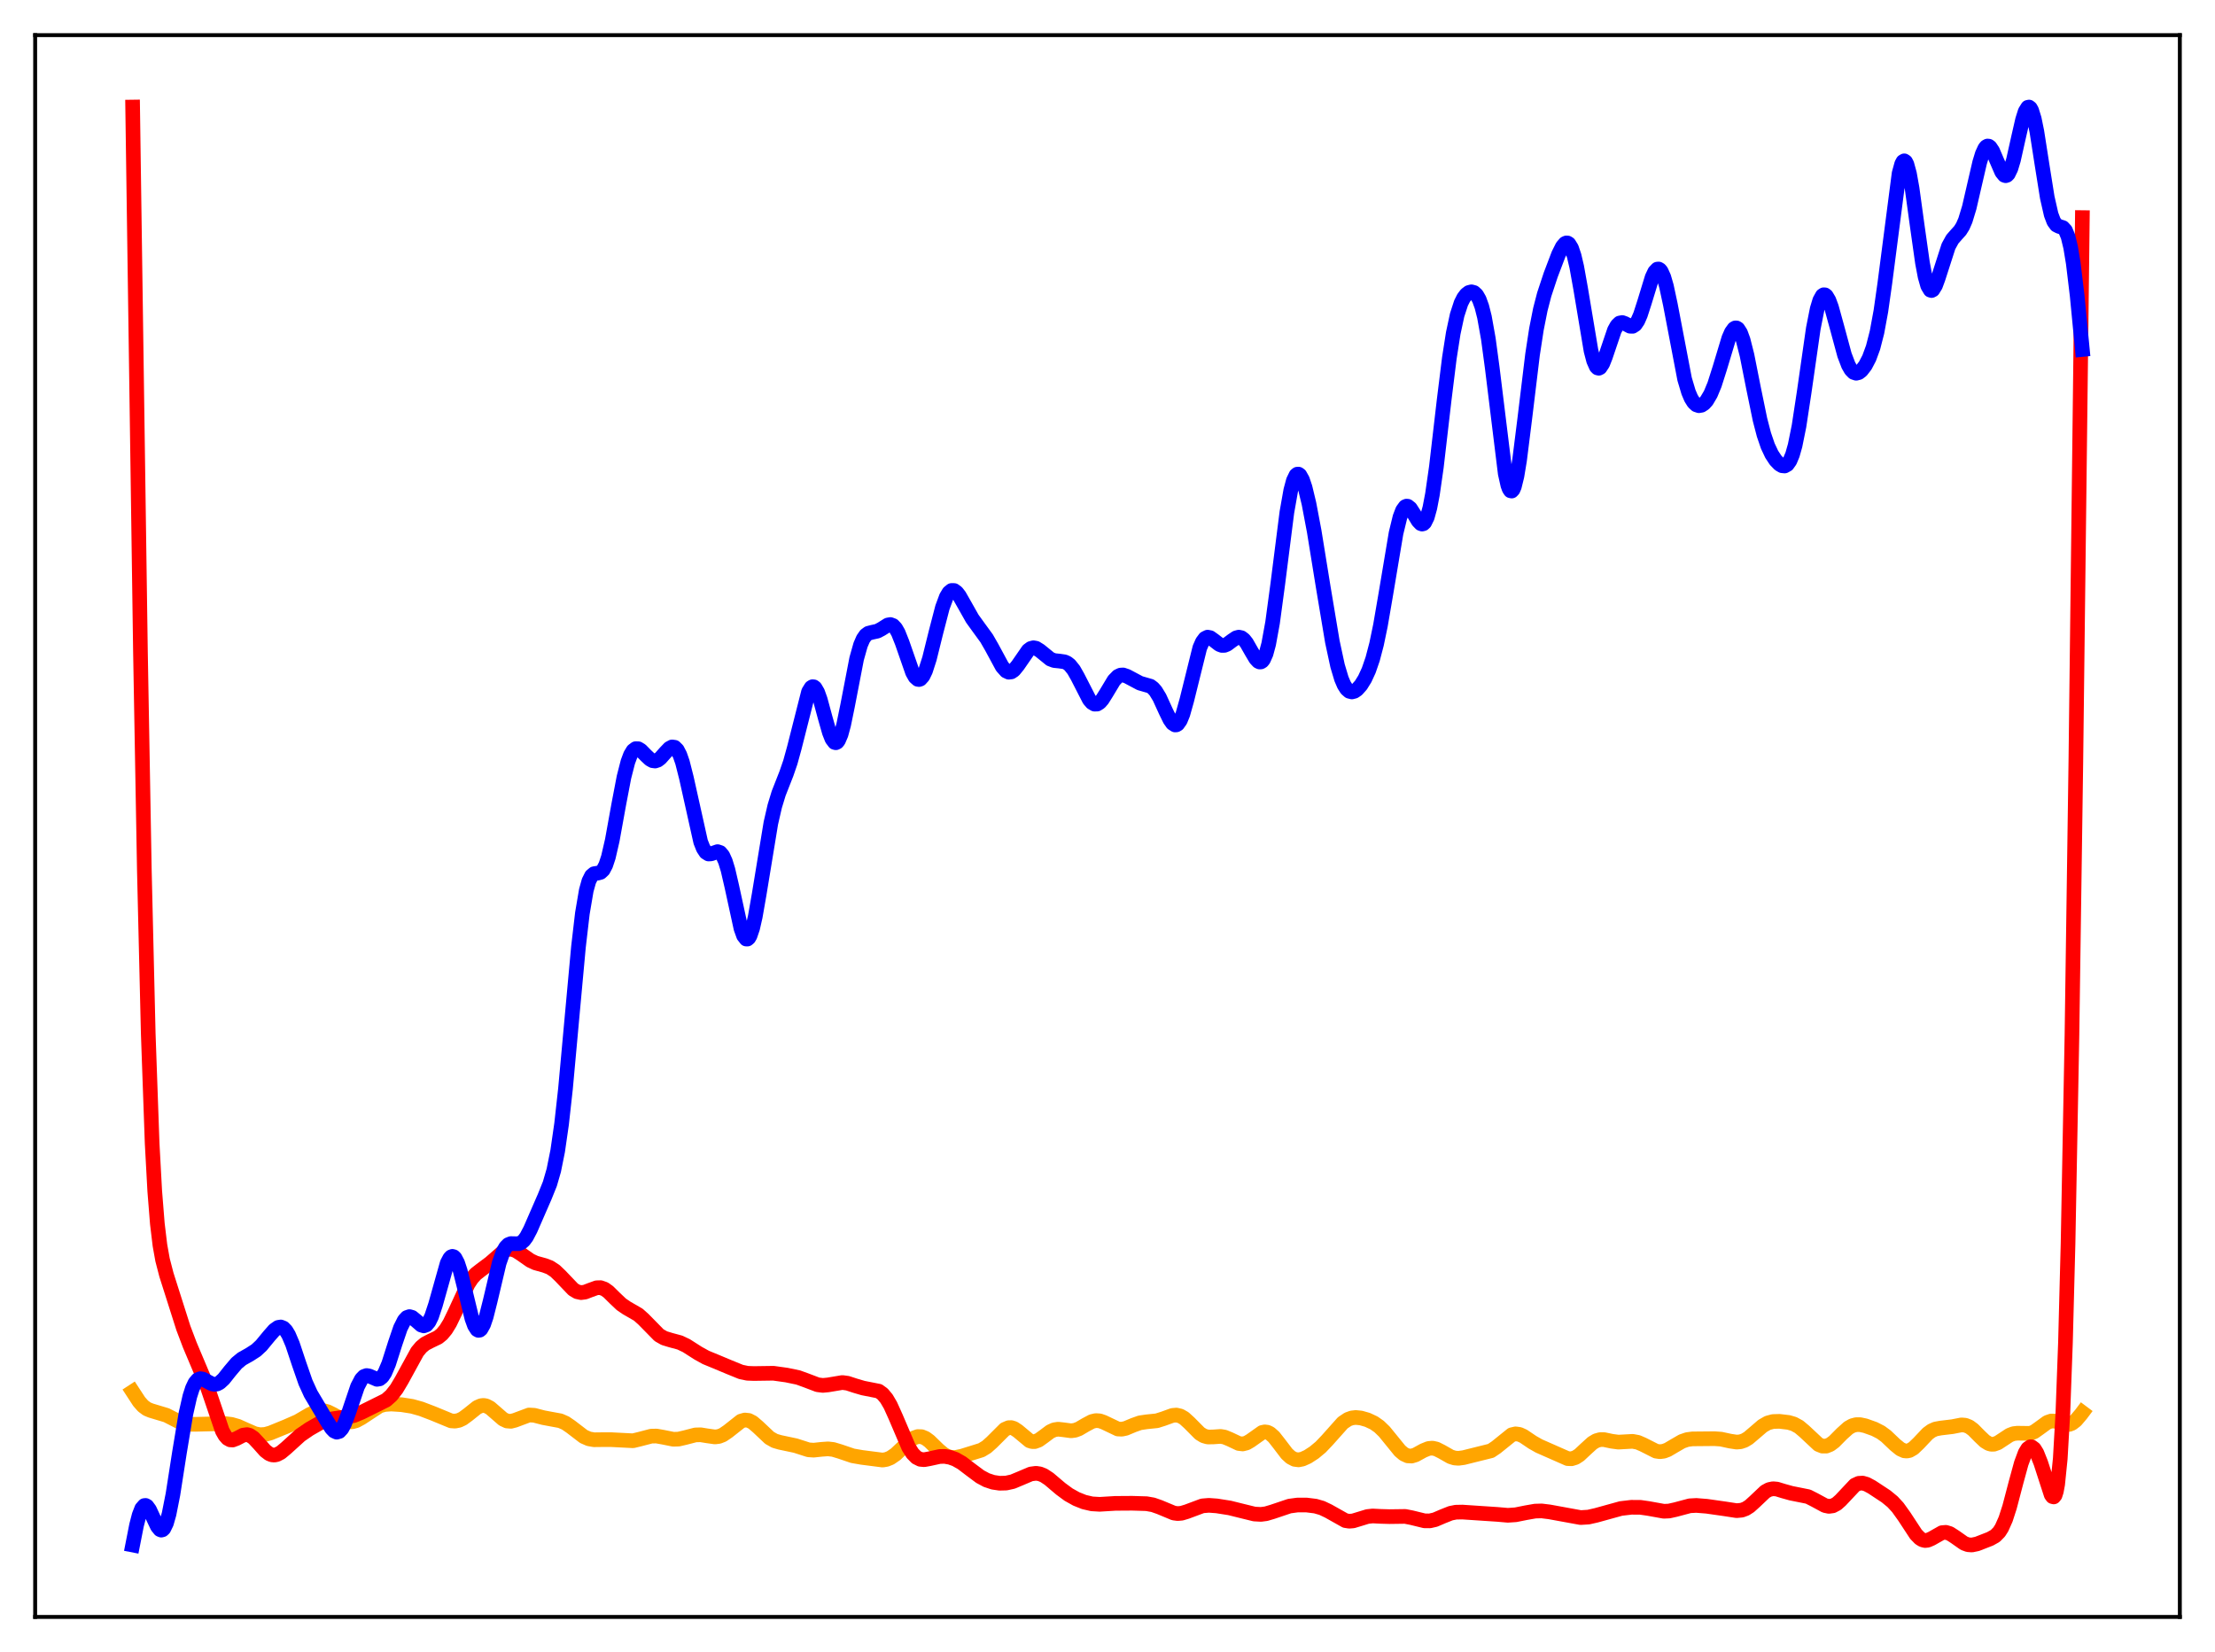 <?xml version="1.0" encoding="utf-8" standalone="no"?>
<!DOCTYPE svg PUBLIC "-//W3C//DTD SVG 1.1//EN"
  "http://www.w3.org/Graphics/SVG/1.1/DTD/svg11.dtd">
<svg xmlns:xlink="http://www.w3.org/1999/xlink" width="453.6pt" height="338.4pt" viewBox="0 0 453.6 338.4" xmlns="http://www.w3.org/2000/svg" version="1.1">
 <defs>
  <style type="text/css">*{stroke-linejoin: round; stroke-linecap: butt}</style>
 </defs>
 <g id="figure_1">
  <g id="patch_1">
   <path d="M 0 338.4 
L 453.6 338.4 
L 453.6 0 
L 0 0 
z
" style="fill: #ffffff"/>
  </g>
  <g id="axes_1">
   <g id="patch_2">
    <path d="M 7.2 331.2 
L 446.4 331.2 
L 446.4 7.2 
L 7.2 7.2 
z
" style="fill: #ffffff"/>
   </g>
   <g id="matplotlib.axis_1"/>
   <g id="matplotlib.axis_2"/>
   <g id="line2d_1">
    <path d="M 27.164 285.058 
L 28.495 287.096 
L 29.293 288.001 
L 30.092 288.595 
L 30.89 288.926 
L 34.084 289.885 
L 37.279 291.521 
L 38.343 291.726 
L 39.94 291.75 
L 46.063 291.6 
L 47.393 291.761 
L 48.724 292.144 
L 50.321 292.865 
L 52.185 293.674 
L 53.249 293.88 
L 54.314 293.816 
L 55.379 293.519 
L 58.573 292.214 
L 60.969 291.165 
L 63.364 289.766 
L 64.695 289.137 
L 65.494 288.954 
L 66.292 288.964 
L 67.091 289.173 
L 68.156 289.696 
L 70.551 291.03 
L 71.35 291.234 
L 72.148 291.228 
L 72.947 291.006 
L 74.012 290.424 
L 77.738 287.975 
L 78.803 287.683 
L 80.134 287.59 
L 82.263 287.73 
L 84.393 288.067 
L 86.256 288.588 
L 88.652 289.503 
L 92.378 291.039 
L 93.177 291.095 
L 93.975 290.94 
L 94.774 290.562 
L 95.839 289.777 
L 97.702 288.286 
L 98.5 287.933 
L 99.033 287.872 
L 99.565 287.967 
L 100.364 288.385 
L 101.428 289.304 
L 103.025 290.695 
L 103.824 291.068 
L 104.623 291.133 
L 105.421 290.93 
L 108.349 289.837 
L 109.414 289.899 
L 111.277 290.383 
L 112.874 290.682 
L 114.737 291.024 
L 115.802 291.491 
L 116.867 292.218 
L 119.529 294.257 
L 120.593 294.722 
L 121.658 294.91 
L 123.255 294.891 
L 125.119 294.887 
L 129.644 295.118 
L 130.975 294.796 
L 133.37 294.172 
L 134.435 294.15 
L 135.766 294.383 
L 137.895 294.81 
L 138.96 294.778 
L 140.291 294.47 
L 142.42 293.919 
L 143.485 293.892 
L 144.816 294.108 
L 146.413 294.333 
L 147.212 294.235 
L 148.01 293.925 
L 149.075 293.199 
L 151.737 291.098 
L 152.535 290.864 
L 153.334 290.953 
L 154.132 291.359 
L 155.197 292.27 
L 157.593 294.531 
L 158.657 295.132 
L 159.722 295.443 
L 162.916 296.118 
L 165.578 296.973 
L 166.643 297.043 
L 168.24 296.871 
L 169.571 296.777 
L 170.636 296.899 
L 171.967 297.299 
L 174.628 298.2 
L 176.492 298.524 
L 180.751 299.071 
L 181.549 298.935 
L 182.348 298.614 
L 183.412 297.887 
L 184.743 296.625 
L 186.34 295.088 
L 187.139 294.542 
L 187.937 294.257 
L 188.736 294.28 
L 189.535 294.61 
L 190.333 295.198 
L 192.196 297.013 
L 193.261 297.894 
L 194.06 298.326 
L 194.858 298.535 
L 195.657 298.544 
L 196.988 298.27 
L 200.98 297.029 
L 202.045 296.383 
L 203.11 295.433 
L 205.772 292.775 
L 206.57 292.434 
L 207.103 292.423 
L 207.635 292.589 
L 208.433 293.117 
L 210.829 295.113 
L 211.361 295.286 
L 211.894 295.29 
L 212.692 294.998 
L 213.757 294.232 
L 215.088 293.234 
L 215.887 292.869 
L 216.685 292.745 
L 217.75 292.861 
L 219.347 293.076 
L 220.145 292.969 
L 220.944 292.669 
L 222.275 291.885 
L 223.606 291.174 
L 224.404 290.984 
L 225.203 291.037 
L 226.001 291.315 
L 228.929 292.709 
L 229.728 292.747 
L 230.527 292.578 
L 232.124 291.909 
L 233.455 291.437 
L 234.785 291.24 
L 236.915 291.021 
L 238.246 290.6 
L 240.109 289.924 
L 240.908 289.854 
L 241.706 290.036 
L 242.505 290.496 
L 243.569 291.468 
L 245.699 293.615 
L 246.497 294.108 
L 247.296 294.34 
L 248.361 294.337 
L 249.958 294.225 
L 250.756 294.359 
L 251.821 294.796 
L 253.684 295.678 
L 254.483 295.77 
L 255.281 295.573 
L 256.08 295.105 
L 258.476 293.41 
L 259.008 293.298 
L 259.54 293.366 
L 260.073 293.622 
L 260.871 294.33 
L 261.936 295.689 
L 263.533 297.782 
L 264.332 298.513 
L 265.13 298.925 
L 265.929 299.026 
L 266.727 298.869 
L 267.792 298.387 
L 269.123 297.523 
L 270.454 296.414 
L 271.785 295.018 
L 274.979 291.436 
L 276.044 290.723 
L 276.842 290.438 
L 277.641 290.347 
L 278.705 290.454 
L 280.036 290.836 
L 281.367 291.463 
L 282.432 292.211 
L 283.497 293.241 
L 284.828 294.876 
L 286.691 297.168 
L 287.489 297.845 
L 288.288 298.211 
L 289.087 298.25 
L 289.885 298.007 
L 291.482 297.128 
L 292.547 296.694 
L 293.345 296.624 
L 294.144 296.802 
L 295.209 297.338 
L 297.072 298.395 
L 297.871 298.643 
L 298.669 298.71 
L 299.734 298.567 
L 305.324 297.175 
L 306.388 296.46 
L 309.583 293.884 
L 310.381 293.699 
L 311.18 293.815 
L 311.978 294.18 
L 313.841 295.436 
L 315.172 296.191 
L 321.028 298.771 
L 321.827 298.804 
L 322.625 298.559 
L 323.424 298.043 
L 324.755 296.796 
L 326.086 295.585 
L 326.884 295.106 
L 327.683 294.879 
L 328.481 294.879 
L 330.079 295.216 
L 331.409 295.396 
L 332.74 295.323 
L 334.337 295.235 
L 335.402 295.434 
L 336.467 295.896 
L 339.129 297.242 
L 339.927 297.358 
L 340.726 297.254 
L 341.524 296.95 
L 342.855 296.164 
L 344.452 295.24 
L 345.517 294.873 
L 346.582 294.733 
L 351.107 294.692 
L 352.438 294.785 
L 354.301 295.188 
L 355.632 295.391 
L 356.431 295.323 
L 357.229 295.052 
L 358.028 294.573 
L 359.359 293.443 
L 360.956 292.07 
L 362.02 291.462 
L 363.085 291.176 
L 364.416 291.139 
L 366.279 291.361 
L 367.344 291.674 
L 368.409 292.256 
L 369.473 293.149 
L 372.401 295.886 
L 373.2 296.209 
L 373.999 296.209 
L 374.797 295.887 
L 375.596 295.291 
L 377.193 293.678 
L 378.524 292.479 
L 379.322 292.026 
L 380.121 291.814 
L 380.919 291.815 
L 381.984 292.042 
L 383.847 292.708 
L 385.178 293.392 
L 386.243 294.179 
L 388.106 295.95 
L 389.171 296.815 
L 389.969 297.173 
L 390.502 297.223 
L 391.034 297.109 
L 391.833 296.647 
L 392.897 295.627 
L 394.761 293.654 
L 395.559 293.067 
L 396.358 292.71 
L 397.423 292.514 
L 399.818 292.23 
L 401.681 291.866 
L 402.48 291.934 
L 403.279 292.258 
L 404.077 292.847 
L 405.408 294.194 
L 406.473 295.209 
L 407.271 295.698 
L 407.804 295.84 
L 408.336 295.824 
L 409.135 295.538 
L 410.199 294.84 
L 411.53 293.965 
L 412.329 293.66 
L 413.127 293.568 
L 415.789 293.605 
L 416.588 293.272 
L 417.652 292.518 
L 419.249 291.352 
L 420.048 291.076 
L 420.847 291.092 
L 421.911 291.435 
L 422.976 291.774 
L 423.775 291.76 
L 424.307 291.555 
L 425.105 290.942 
L 426.17 289.688 
L 426.436 289.333 
L 426.436 289.333 
" clip-path="url(#pad7c23ed0b)" style="fill: none; stroke: #ffa500; stroke-width: 3; stroke-linecap: square"/>
   </g>
   <g id="line2d_2">
    <path d="M 27.164 21.927 
L 28.761 133.445 
L 29.559 178.218 
L 30.358 211.736 
L 31.156 234.177 
L 31.689 243.974 
L 32.221 250.641 
L 32.753 255.068 
L 33.286 258.049 
L 34.084 261.123 
L 37.545 272.009 
L 38.876 275.518 
L 42.336 283.717 
L 45.53 293.102 
L 46.063 294.032 
L 46.595 294.637 
L 47.127 294.932 
L 47.66 294.961 
L 48.458 294.658 
L 49.789 293.967 
L 50.588 293.855 
L 51.12 293.998 
L 51.919 294.531 
L 52.983 295.671 
L 54.314 297.166 
L 55.113 297.778 
L 55.645 297.997 
L 56.177 298.049 
L 56.71 297.941 
L 57.508 297.523 
L 58.573 296.638 
L 61.501 293.979 
L 63.364 292.701 
L 65.494 291.481 
L 66.825 290.922 
L 68.156 290.61 
L 72.415 289.971 
L 74.012 289.309 
L 79.069 286.798 
L 80.134 285.854 
L 81.199 284.493 
L 82.263 282.706 
L 85.457 276.874 
L 86.256 275.919 
L 87.055 275.257 
L 88.119 274.702 
L 89.716 273.935 
L 90.515 273.281 
L 91.313 272.316 
L 92.112 271.011 
L 93.177 268.814 
L 95.839 263.045 
L 96.637 261.836 
L 97.436 260.953 
L 98.5 260.123 
L 100.364 258.731 
L 103.292 256.175 
L 104.09 255.887 
L 104.889 255.905 
L 105.687 256.203 
L 106.752 256.893 
L 108.615 258.198 
L 109.68 258.694 
L 111.543 259.211 
L 112.608 259.618 
L 113.673 260.318 
L 114.737 261.337 
L 117.399 264.125 
L 118.198 264.594 
L 118.996 264.769 
L 119.795 264.667 
L 120.86 264.258 
L 122.191 263.776 
L 122.989 263.755 
L 123.788 264.036 
L 124.586 264.603 
L 125.917 265.919 
L 127.248 267.177 
L 128.313 267.905 
L 130.708 269.287 
L 131.773 270.236 
L 134.967 273.491 
L 136.032 274.097 
L 137.363 274.501 
L 139.226 275.004 
L 140.557 275.635 
L 142.953 277.165 
L 144.55 278.051 
L 146.679 278.927 
L 149.341 280.043 
L 151.737 281.018 
L 153.068 281.296 
L 154.399 281.345 
L 158.391 281.288 
L 161.053 281.658 
L 163.449 282.155 
L 165.046 282.734 
L 167.441 283.643 
L 168.506 283.777 
L 169.571 283.677 
L 172.499 283.187 
L 173.564 283.331 
L 175.161 283.852 
L 176.758 284.321 
L 179.952 284.952 
L 180.751 285.531 
L 181.549 286.488 
L 182.348 287.851 
L 183.412 290.209 
L 186.074 296.448 
L 186.873 297.708 
L 187.671 298.521 
L 188.47 298.92 
L 189.268 298.994 
L 190.333 298.8 
L 192.463 298.334 
L 193.527 298.325 
L 194.592 298.516 
L 195.657 298.903 
L 196.988 299.66 
L 198.851 301.08 
L 200.714 302.467 
L 202.045 303.181 
L 203.376 303.619 
L 204.707 303.818 
L 206.038 303.784 
L 207.369 303.491 
L 208.966 302.827 
L 211.095 301.921 
L 212.16 301.78 
L 212.959 301.901 
L 213.757 302.227 
L 214.822 302.928 
L 217.217 304.958 
L 218.815 306.139 
L 220.412 307.032 
L 222.009 307.67 
L 223.606 308.04 
L 225.203 308.134 
L 228.397 307.941 
L 231.857 307.918 
L 234.785 308.005 
L 236.116 308.239 
L 237.447 308.705 
L 240.375 309.924 
L 241.174 310.03 
L 241.972 309.963 
L 243.037 309.643 
L 246.231 308.452 
L 247.562 308.342 
L 249.159 308.457 
L 251.821 308.877 
L 254.217 309.473 
L 256.879 310.125 
L 258.209 310.199 
L 259.274 310.061 
L 260.605 309.666 
L 264.065 308.501 
L 265.663 308.284 
L 267.526 308.275 
L 269.389 308.507 
L 270.72 308.891 
L 272.051 309.526 
L 275.511 311.471 
L 276.31 311.597 
L 277.108 311.53 
L 278.439 311.127 
L 280.036 310.637 
L 281.101 310.522 
L 282.698 310.604 
L 284.561 310.657 
L 287.756 310.613 
L 289.087 310.874 
L 291.748 311.525 
L 292.813 311.527 
L 293.878 311.283 
L 295.475 310.6 
L 297.072 309.963 
L 298.137 309.749 
L 299.468 309.722 
L 306.655 310.2 
L 308.784 310.385 
L 310.381 310.278 
L 312.511 309.852 
L 314.374 309.526 
L 315.705 309.488 
L 317.302 309.684 
L 323.69 310.849 
L 325.287 310.752 
L 326.884 310.39 
L 331.942 308.992 
L 334.071 308.742 
L 335.935 308.754 
L 337.532 308.983 
L 340.726 309.558 
L 341.791 309.512 
L 343.121 309.217 
L 346.049 308.436 
L 347.38 308.364 
L 349.51 308.532 
L 353.236 309.064 
L 355.632 309.433 
L 356.697 309.332 
L 357.495 309.036 
L 358.294 308.527 
L 359.359 307.565 
L 361.488 305.544 
L 362.287 305.108 
L 363.085 304.942 
L 363.884 305.013 
L 365.215 305.42 
L 366.812 305.865 
L 370.272 306.558 
L 371.603 307.234 
L 373.732 308.387 
L 374.531 308.554 
L 375.329 308.446 
L 376.128 308.025 
L 376.927 307.315 
L 379.855 304.2 
L 380.653 303.832 
L 381.452 303.789 
L 382.25 304.019 
L 383.315 304.589 
L 386.243 306.519 
L 387.574 307.614 
L 388.639 308.77 
L 389.969 310.626 
L 392.365 314.281 
L 393.164 315.099 
L 393.696 315.422 
L 394.228 315.552 
L 394.761 315.498 
L 395.559 315.15 
L 397.689 313.943 
L 398.487 313.875 
L 399.286 314.117 
L 400.351 314.801 
L 402.214 316.112 
L 403.012 316.407 
L 403.811 316.468 
L 404.876 316.245 
L 407.537 315.21 
L 408.602 314.614 
L 409.401 313.798 
L 409.933 312.965 
L 410.732 311.167 
L 411.53 308.702 
L 412.861 303.633 
L 413.926 299.738 
L 414.724 297.589 
L 415.257 296.716 
L 415.789 296.35 
L 416.055 296.362 
L 416.588 296.762 
L 417.12 297.622 
L 417.919 299.623 
L 420.048 306.184 
L 420.314 306.553 
L 420.58 306.621 
L 420.847 306.296 
L 421.113 305.47 
L 421.379 304.027 
L 421.911 298.771 
L 422.444 289.451 
L 422.976 275.017 
L 423.508 254.627 
L 424.307 212.027 
L 425.105 155.987 
L 426.436 44.571 
L 426.436 44.571 
" clip-path="url(#pad7c23ed0b)" style="fill: none; stroke: #ff0000; stroke-width: 3; stroke-linecap: square"/>
   </g>
   <g id="line2d_3">
    <path d="M 27.164 316.473 
L 27.962 312.415 
L 28.495 310.353 
L 29.027 308.988 
L 29.559 308.385 
L 29.825 308.363 
L 30.092 308.51 
L 30.624 309.233 
L 31.423 310.961 
L 32.221 312.651 
L 32.753 313.312 
L 33.02 313.421 
L 33.286 313.355 
L 33.552 313.102 
L 34.084 312.007 
L 34.617 310.14 
L 35.415 306.105 
L 36.746 297.568 
L 38.077 289.551 
L 38.876 286.025 
L 39.408 284.363 
L 39.94 283.246 
L 40.473 282.621 
L 41.005 282.402 
L 41.537 282.482 
L 42.336 282.904 
L 43.401 283.468 
L 43.933 283.567 
L 44.465 283.482 
L 44.998 283.205 
L 45.796 282.474 
L 47.127 280.797 
L 48.458 279.23 
L 49.523 278.348 
L 51.12 277.448 
L 52.451 276.59 
L 53.516 275.596 
L 55.113 273.658 
L 56.177 272.445 
L 56.976 271.889 
L 57.508 271.809 
L 58.041 272.024 
L 58.573 272.569 
L 59.105 273.448 
L 59.904 275.325 
L 61.235 279.325 
L 62.566 283.156 
L 63.631 285.493 
L 64.961 287.729 
L 66.825 290.876 
L 67.889 292.559 
L 68.422 293.119 
L 68.954 293.36 
L 69.487 293.21 
L 70.019 292.632 
L 70.551 291.641 
L 71.35 289.536 
L 73.213 284.022 
L 74.012 282.494 
L 74.544 281.946 
L 75.076 281.756 
L 75.609 281.847 
L 77.206 282.533 
L 77.738 282.44 
L 78.271 282.012 
L 78.803 281.208 
L 79.601 279.334 
L 80.932 275.158 
L 81.997 272.028 
L 82.796 270.438 
L 83.328 269.864 
L 83.86 269.682 
L 84.393 269.839 
L 85.191 270.489 
L 86.256 271.416 
L 86.788 271.58 
L 87.321 271.383 
L 87.853 270.751 
L 88.385 269.66 
L 89.184 267.251 
L 91.58 258.729 
L 92.112 257.714 
L 92.378 257.442 
L 92.644 257.342 
L 92.911 257.417 
L 93.177 257.669 
L 93.709 258.681 
L 94.241 260.293 
L 95.04 263.492 
L 96.637 270.076 
L 97.169 271.536 
L 97.702 272.359 
L 97.968 272.504 
L 98.234 272.466 
L 98.5 272.247 
L 99.033 271.29 
L 99.565 269.725 
L 100.364 266.565 
L 102.227 258.697 
L 103.025 256.427 
L 103.558 255.475 
L 104.09 254.939 
L 104.623 254.73 
L 105.421 254.748 
L 106.22 254.747 
L 106.752 254.539 
L 107.284 254.083 
L 107.817 253.361 
L 108.615 251.847 
L 111.543 245.129 
L 112.608 242.482 
L 113.407 239.727 
L 114.205 235.763 
L 115.004 230.221 
L 115.802 223.028 
L 117.133 208.436 
L 118.464 193.93 
L 119.263 187.086 
L 120.061 182.385 
L 120.593 180.476 
L 121.126 179.409 
L 121.658 178.962 
L 122.457 178.837 
L 122.989 178.689 
L 123.521 178.195 
L 124.054 177.182 
L 124.586 175.574 
L 125.385 172.115 
L 126.716 164.753 
L 127.78 159.185 
L 128.579 156.063 
L 129.111 154.638 
L 129.644 153.75 
L 130.176 153.352 
L 130.708 153.365 
L 131.241 153.684 
L 132.305 154.767 
L 133.104 155.518 
L 133.636 155.815 
L 134.169 155.883 
L 134.701 155.706 
L 135.233 155.304 
L 136.298 154.102 
L 137.097 153.274 
L 137.629 152.993 
L 138.161 153.068 
L 138.694 153.591 
L 139.226 154.616 
L 139.759 156.15 
L 140.557 159.294 
L 143.485 172.438 
L 144.017 173.776 
L 144.55 174.588 
L 145.082 174.923 
L 145.615 174.899 
L 146.945 174.441 
L 147.478 174.618 
L 148.01 175.25 
L 148.543 176.426 
L 149.075 178.157 
L 149.873 181.609 
L 151.737 190.178 
L 152.269 191.664 
L 152.801 192.346 
L 153.068 192.352 
L 153.334 192.127 
L 153.6 191.672 
L 154.132 190.105 
L 154.665 187.765 
L 155.463 183.201 
L 157.859 168.609 
L 158.657 165.139 
L 159.456 162.52 
L 161.053 158.45 
L 161.852 156.128 
L 162.65 153.235 
L 165.578 141.694 
L 166.111 140.83 
L 166.377 140.664 
L 166.643 140.682 
L 166.909 140.881 
L 167.441 141.793 
L 167.974 143.283 
L 169.039 147.21 
L 169.837 150.017 
L 170.369 151.365 
L 170.902 152.07 
L 171.168 152.141 
L 171.434 152.012 
L 171.7 151.681 
L 172.233 150.431 
L 172.765 148.476 
L 173.564 144.586 
L 175.427 134.929 
L 176.225 132.102 
L 176.758 130.87 
L 177.29 130.11 
L 177.823 129.717 
L 178.621 129.508 
L 179.686 129.277 
L 180.484 128.853 
L 181.815 128.018 
L 182.348 127.925 
L 182.88 128.126 
L 183.412 128.684 
L 183.945 129.615 
L 184.743 131.618 
L 186.873 137.737 
L 187.405 138.678 
L 187.937 139.151 
L 188.204 139.193 
L 188.47 139.099 
L 189.002 138.507 
L 189.535 137.401 
L 190.333 134.926 
L 191.664 129.55 
L 192.995 124.428 
L 193.793 122.274 
L 194.326 121.381 
L 194.858 120.949 
L 195.391 120.954 
L 195.923 121.34 
L 196.455 122.023 
L 197.52 123.892 
L 199.117 126.721 
L 200.448 128.563 
L 202.045 130.754 
L 203.11 132.609 
L 205.239 136.55 
L 206.038 137.443 
L 206.57 137.691 
L 207.103 137.631 
L 207.635 137.275 
L 208.433 136.297 
L 210.563 133.217 
L 211.095 132.824 
L 211.628 132.68 
L 212.16 132.776 
L 212.959 133.271 
L 215.088 135.002 
L 215.887 135.303 
L 216.951 135.412 
L 218.016 135.565 
L 218.548 135.809 
L 219.081 136.227 
L 219.879 137.224 
L 220.678 138.628 
L 223.073 143.302 
L 223.606 143.918 
L 224.138 144.232 
L 224.671 144.221 
L 225.203 143.891 
L 225.735 143.284 
L 226.534 142.014 
L 228.131 139.359 
L 228.929 138.541 
L 229.462 138.285 
L 229.994 138.25 
L 230.793 138.523 
L 233.455 139.937 
L 235.584 140.55 
L 236.116 140.947 
L 236.649 141.547 
L 237.447 142.854 
L 238.778 145.766 
L 239.577 147.4 
L 240.109 148.158 
L 240.641 148.497 
L 240.908 148.478 
L 241.174 148.32 
L 241.706 147.574 
L 242.239 146.269 
L 243.037 143.427 
L 245.699 132.69 
L 246.231 131.483 
L 246.764 130.767 
L 247.296 130.507 
L 247.828 130.612 
L 248.627 131.181 
L 249.692 132.003 
L 250.224 132.202 
L 250.756 132.19 
L 251.289 131.976 
L 252.353 131.183 
L 253.152 130.648 
L 253.684 130.506 
L 254.217 130.621 
L 254.749 131.023 
L 255.281 131.697 
L 256.346 133.56 
L 257.145 134.905 
L 257.677 135.475 
L 257.943 135.599 
L 258.209 135.588 
L 258.476 135.427 
L 258.742 135.098 
L 259.274 133.892 
L 259.807 131.915 
L 260.605 127.532 
L 261.67 119.627 
L 263.533 104.944 
L 264.332 100.428 
L 264.864 98.441 
L 265.396 97.343 
L 265.663 97.125 
L 265.929 97.119 
L 266.195 97.315 
L 266.727 98.259 
L 267.26 99.844 
L 268.058 103.161 
L 269.123 108.791 
L 270.986 120.293 
L 272.849 131.436 
L 273.914 136.385 
L 274.713 139.053 
L 275.245 140.299 
L 275.777 141.135 
L 276.31 141.597 
L 276.842 141.732 
L 277.375 141.594 
L 277.907 141.229 
L 278.705 140.329 
L 279.504 139.039 
L 280.303 137.302 
L 281.101 134.984 
L 281.9 131.94 
L 282.698 128.098 
L 283.763 121.902 
L 285.892 109.201 
L 286.691 105.926 
L 287.223 104.527 
L 287.756 103.796 
L 288.022 103.671 
L 288.288 103.693 
L 288.82 104.115 
L 289.619 105.363 
L 290.417 106.703 
L 290.95 107.256 
L 291.216 107.347 
L 291.482 107.28 
L 291.748 107.036 
L 292.281 105.955 
L 292.813 104.023 
L 293.345 101.242 
L 294.144 95.678 
L 295.741 81.927 
L 296.806 73.342 
L 297.604 68.24 
L 298.403 64.521 
L 299.201 62.074 
L 299.734 61.017 
L 300.266 60.317 
L 300.799 59.91 
L 301.331 59.77 
L 301.863 59.916 
L 302.396 60.41 
L 302.928 61.342 
L 303.46 62.817 
L 303.993 64.929 
L 304.791 69.402 
L 305.59 75.346 
L 308.252 97.007 
L 308.784 99.397 
L 309.05 100.128 
L 309.316 100.526 
L 309.583 100.583 
L 309.849 100.3 
L 310.115 99.684 
L 310.647 97.521 
L 311.18 94.295 
L 312.244 85.816 
L 313.841 72.637 
L 314.64 67.422 
L 315.439 63.391 
L 316.237 60.313 
L 317.568 56.297 
L 319.165 52.096 
L 319.964 50.5 
L 320.496 49.88 
L 320.762 49.755 
L 321.028 49.774 
L 321.295 49.951 
L 321.827 50.817 
L 322.359 52.396 
L 322.892 54.663 
L 323.69 59.111 
L 325.82 71.86 
L 326.352 73.888 
L 326.884 75.09 
L 327.151 75.366 
L 327.417 75.43 
L 327.683 75.292 
L 328.215 74.487 
L 328.748 73.139 
L 330.611 67.634 
L 331.143 66.676 
L 331.676 66.166 
L 332.208 66.064 
L 332.74 66.253 
L 333.805 66.821 
L 334.337 66.841 
L 334.87 66.494 
L 335.402 65.71 
L 335.935 64.49 
L 336.733 62.023 
L 338.33 56.799 
L 338.863 55.672 
L 339.395 55.124 
L 339.661 55.1 
L 339.927 55.252 
L 340.193 55.582 
L 340.726 56.769 
L 341.258 58.605 
L 342.057 62.327 
L 344.985 77.649 
L 345.783 80.327 
L 346.316 81.578 
L 346.848 82.429 
L 347.38 82.922 
L 347.913 83.102 
L 348.445 83.007 
L 348.977 82.66 
L 349.51 82.069 
L 350.308 80.716 
L 351.107 78.791 
L 352.172 75.45 
L 354.035 69.266 
L 354.567 68.045 
L 355.1 67.315 
L 355.366 67.166 
L 355.632 67.174 
L 355.898 67.343 
L 356.431 68.17 
L 356.963 69.617 
L 357.761 72.769 
L 359.092 79.478 
L 360.423 85.949 
L 361.222 89.018 
L 362.02 91.353 
L 362.819 93.051 
L 363.617 94.267 
L 364.416 95.092 
L 364.948 95.4 
L 365.481 95.448 
L 366.013 95.15 
L 366.545 94.405 
L 367.078 93.125 
L 367.61 91.246 
L 368.409 87.292 
L 369.473 80.298 
L 371.337 67.289 
L 372.135 63.268 
L 372.668 61.505 
L 373.2 60.551 
L 373.466 60.376 
L 373.732 60.395 
L 373.999 60.596 
L 374.531 61.492 
L 375.063 62.931 
L 376.128 66.8 
L 377.725 72.705 
L 378.524 74.803 
L 379.056 75.733 
L 379.588 76.276 
L 380.121 76.456 
L 380.653 76.318 
L 381.185 75.91 
L 381.984 74.875 
L 382.783 73.344 
L 383.581 71.166 
L 384.38 68.052 
L 385.178 63.72 
L 385.977 58.097 
L 388.905 35.517 
L 389.437 33.585 
L 389.703 33.095 
L 389.969 32.941 
L 390.236 33.123 
L 390.502 33.635 
L 391.034 35.582 
L 391.567 38.567 
L 392.631 46.317 
L 393.696 53.844 
L 394.228 56.658 
L 394.761 58.546 
L 395.293 59.433 
L 395.559 59.513 
L 395.825 59.369 
L 396.358 58.505 
L 396.89 57.066 
L 399.02 50.453 
L 399.818 49.005 
L 400.617 48.09 
L 401.415 47.205 
L 401.948 46.348 
L 402.48 45.124 
L 403.279 42.498 
L 404.343 37.88 
L 405.408 33.28 
L 405.94 31.53 
L 406.473 30.378 
L 406.739 30.057 
L 407.005 29.912 
L 407.271 29.938 
L 407.537 30.126 
L 408.07 30.922 
L 408.868 32.797 
L 409.933 35.256 
L 410.465 35.902 
L 410.732 35.992 
L 410.998 35.904 
L 411.264 35.632 
L 411.796 34.534 
L 412.329 32.768 
L 413.393 28.012 
L 414.192 24.522 
L 414.724 22.836 
L 415.257 21.983 
L 415.523 21.927 
L 415.789 22.136 
L 416.055 22.613 
L 416.588 24.335 
L 417.12 26.95 
L 418.185 33.771 
L 419.249 40.439 
L 420.048 43.953 
L 420.58 45.358 
L 421.113 46.091 
L 421.645 46.366 
L 422.444 46.614 
L 422.976 47.19 
L 423.508 48.47 
L 424.041 50.679 
L 424.573 53.914 
L 425.372 60.558 
L 426.436 71.583 
L 426.436 71.583 
" clip-path="url(#pad7c23ed0b)" style="fill: none; stroke: #0000ff; stroke-width: 3; stroke-linecap: square"/>
   </g>
   <g id="patch_3">
    <path d="M 7.2 331.2 
L 7.2 7.2 
" style="fill: none; stroke: #000000; stroke-width: 0.8; stroke-linejoin: miter; stroke-linecap: square"/>
   </g>
   <g id="patch_4">
    <path d="M 446.4 331.2 
L 446.4 7.2 
" style="fill: none; stroke: #000000; stroke-width: 0.8; stroke-linejoin: miter; stroke-linecap: square"/>
   </g>
   <g id="patch_5">
    <path d="M 7.2 331.2 
L 446.4 331.2 
" style="fill: none; stroke: #000000; stroke-width: 0.8; stroke-linejoin: miter; stroke-linecap: square"/>
   </g>
   <g id="patch_6">
    <path d="M 7.2 7.2 
L 446.4 7.2 
" style="fill: none; stroke: #000000; stroke-width: 0.8; stroke-linejoin: miter; stroke-linecap: square"/>
   </g>
  </g>
 </g>
 <defs>
  <clipPath id="pad7c23ed0b">
   <rect x="7.2" y="7.2" width="439.2" height="324"/>
  </clipPath>
 </defs>
</svg>
